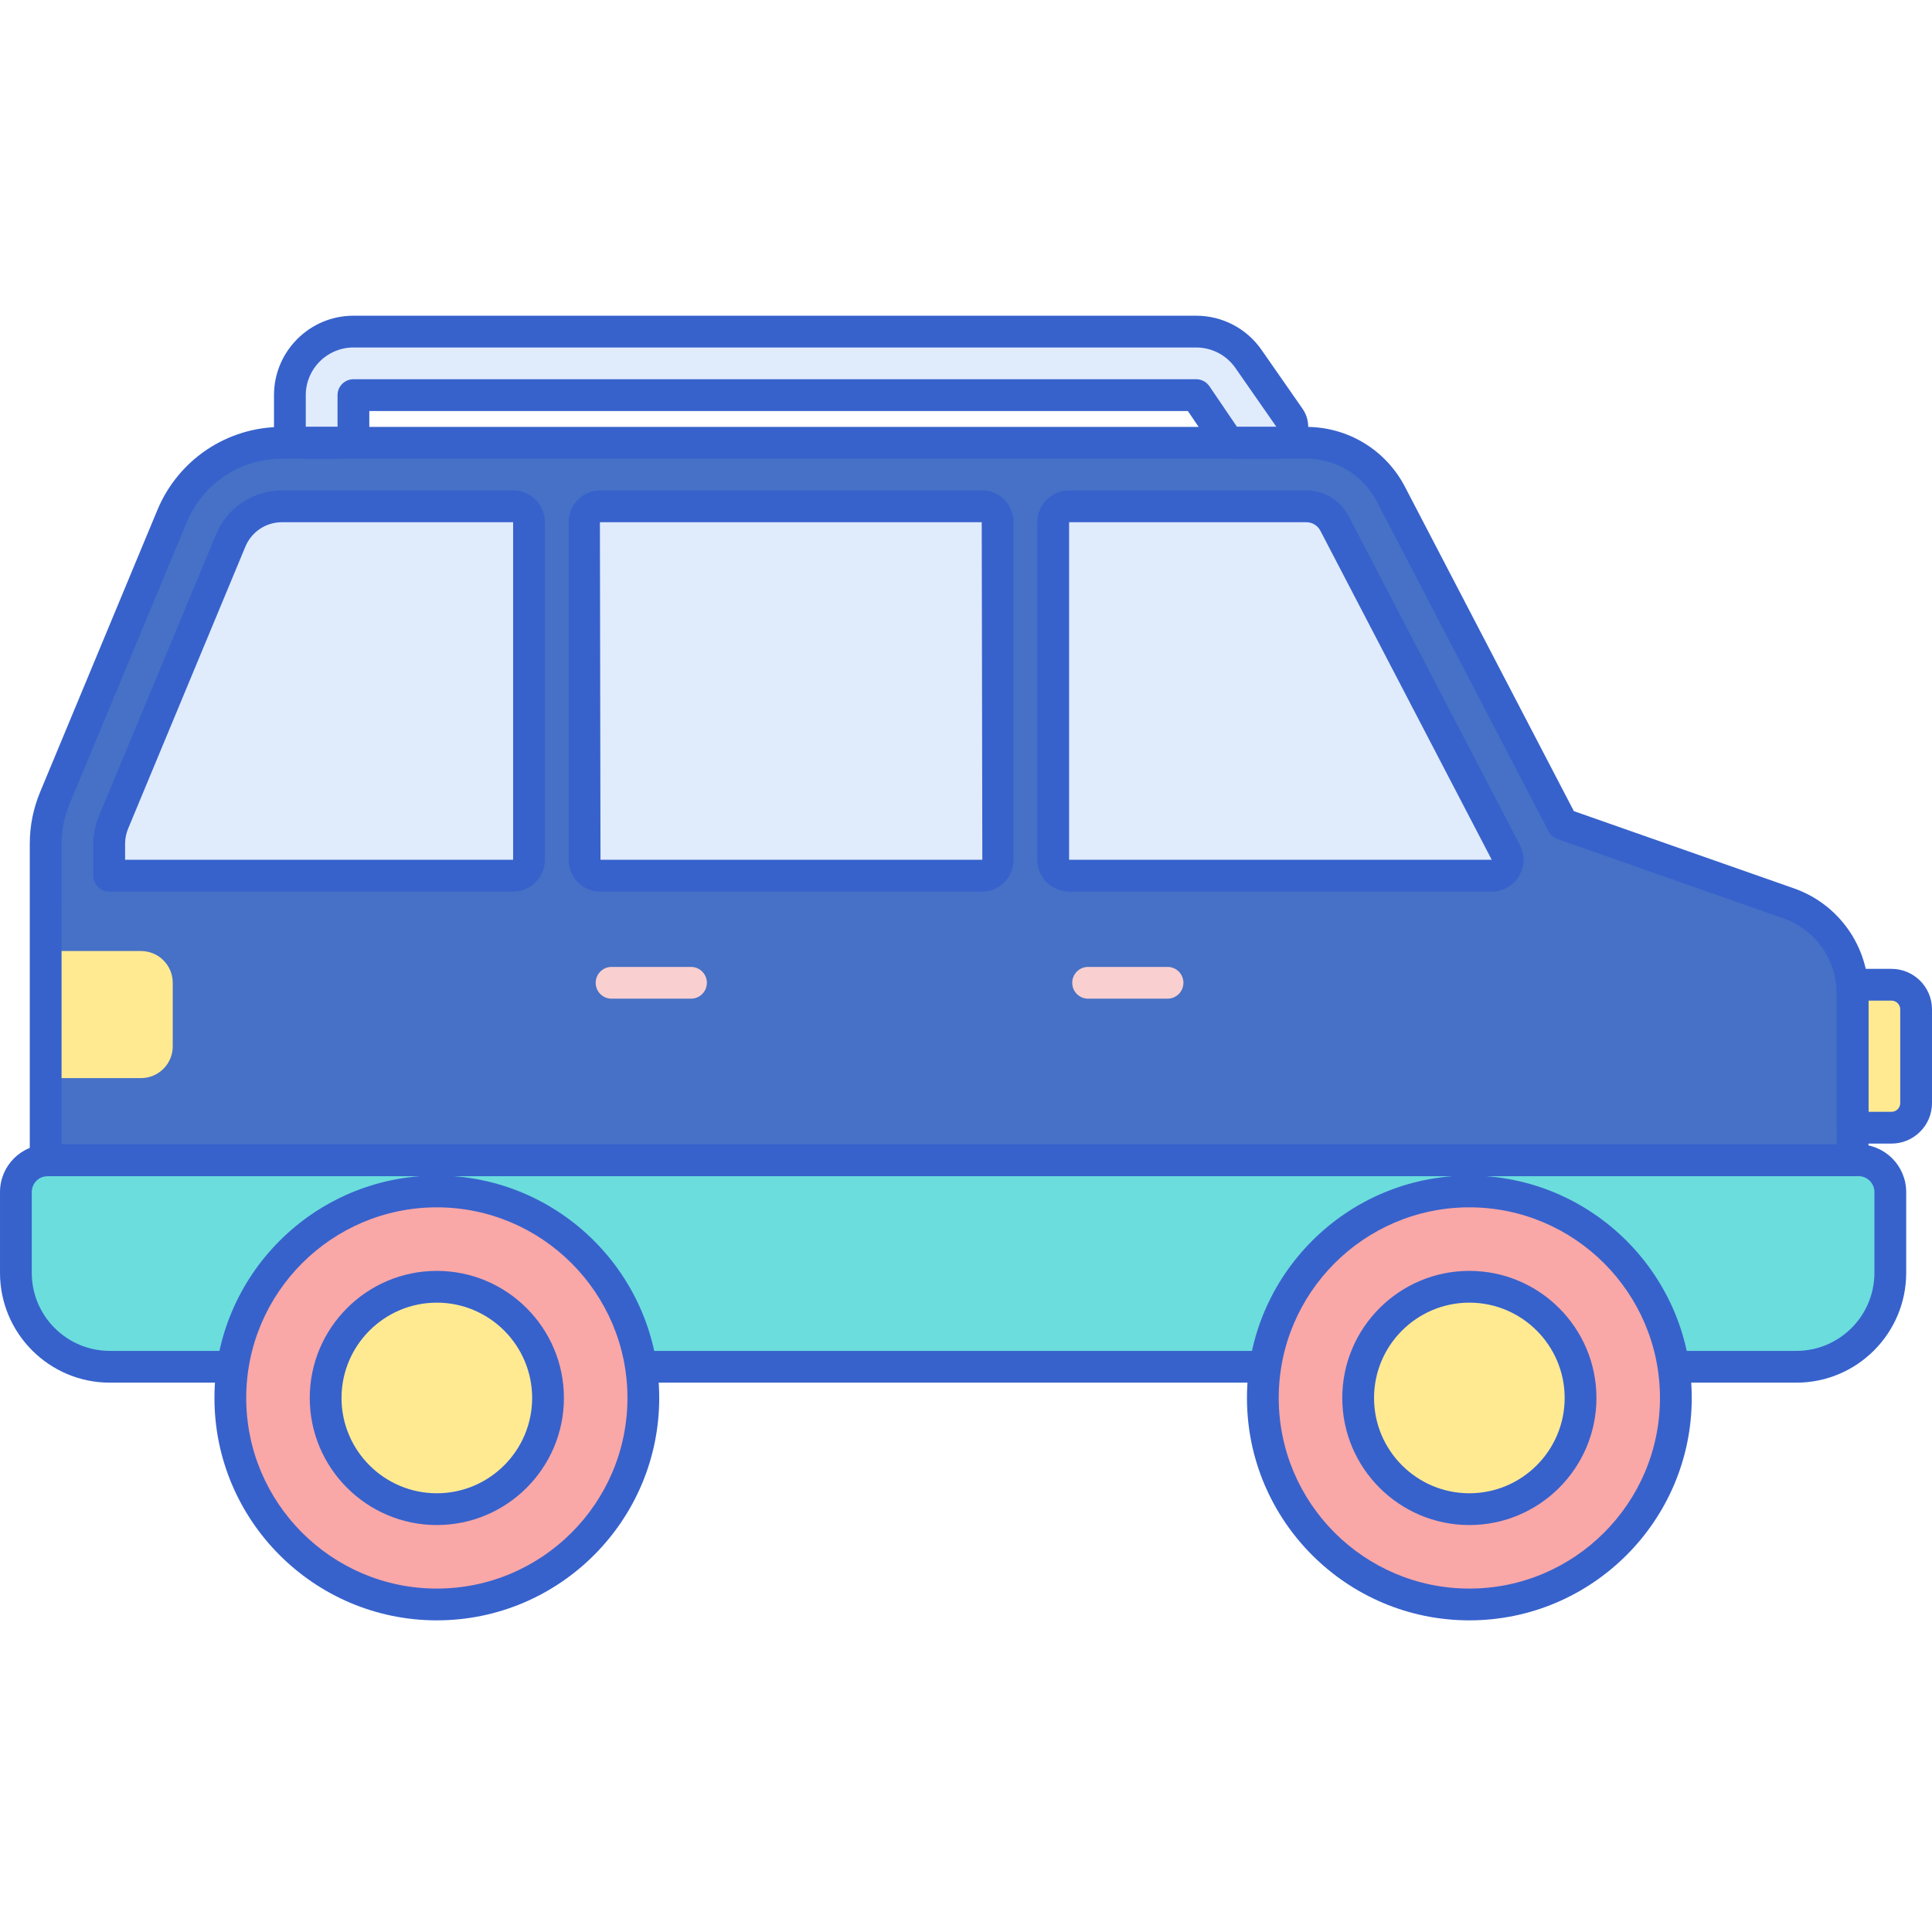 <svg height="486pt" viewBox="0 -79 486.5 486" width="486pt" xmlns="http://www.w3.org/2000/svg"><path d="m12 212.918h454.5v-42.031c0-10.188-6.438-19.27-16.051-22.645l-56.949-19.988-43.273-83.09c-4.133-7.938-12.34-12.914-21.285-12.914h-257.941c-12.109 0-23.031 7.285-27.68 18.469l-29.523 71.008c-1.516 3.648-2.297 7.559-2.297 11.508v79.734c.168-.012.328-.051.5-.051zm0 0" fill="#4671c6"/><path d="m321.426 32.25h-9.926c-1.328 0-2.57-.66-3.316-1.766l-6.953-10.238-212.234.004v8c0 2.207-1.789 4-4 4h-8c-2.207 0-4-1.793-4-4v-8c0-8.82 7.18-16 16-16h212.238c5.23 0 10.141 2.562 13.129 6.855l10.344 14.859c.852 1.223.953 2.816.262 4.137-.688 1.32-2.055 2.148-3.543 2.148zm-240.43-8v-4zm0 0" fill="#e0ebfc"/><path d="m321.426 36.25h-9.926c-2.66 0-5.141-1.316-6.633-3.527l-5.754-8.477-206.117.004v4c0 4.41-3.586 8-8 8h-8c-4.41 0-8-3.59-8-8v-8c0-11.027 8.973-20 20-20h212.238c6.539 0 12.676 3.203 16.414 8.57l10.344 14.859c1.707 2.453 1.906 5.621.523 8.273s-4.102 4.297-7.09 4.297zm-232.43-28c-6.617 0-12 5.383-12 12v8h8v-8c0-2.207 1.793-4 4-4l212.234-.004c1.324 0 2.562.656 3.309 1.754l6.953 10.238 9.934.012-10.344-14.855c-2.242-3.219-5.926-5.141-9.848-5.141h-212.238zm0 0" fill="#3762cc"/><path d="m11.5 160.23h24c4.418 0 8 3.582 8 8v16c0 4.418-3.582 8-8 8h-24zm0 0" fill="#ffea92"/><path d="m452.352 264.918h-424.703c-13.059 0-23.648-10.59-23.648-23.648v-20.352c0-4.418 3.582-8 8-8h456c4.418 0 8 3.582 8 8v20.352c0 13.059-10.59 23.648-23.648 23.648zm0 0" fill="#ffea92"/><path d="m476.305 204.719h-9.805v-36h9.805c3.422 0 6.195 2.773 6.195 6.195v23.609c0 3.422-2.773 6.195-6.195 6.195zm0 0" fill="#ffea92"/><path d="m294 172.23h-20c-2.211 0-4-1.789-4-4 0-2.211 1.789-4 4-4h20c2.211 0 4 1.789 4 4 0 2.207-1.789 4-4 4zm0 0" fill="#f9cfcf"/><path d="m174 172.23h-20c-2.211 0-4-1.789-4-4 0-2.211 1.789-4 4-4h20c2.211 0 4 1.789 4 4 0 2.207-1.789 4-4 4zm0 0" fill="#f9cfcf"/><path d="m133.211 52.25c0-2.211-1.789-4-4-4h-58.211c-5.664 0-10.727 3.379-12.902 8.609l-29.527 71.004c-.707 1.711-1.07 3.52-1.07 5.371v8.02h101.711c2.211 0 4-1.793 4-4zm0 0" fill="#e0ebfc"/><path d="m151.062 141.254h96.297c2.129 0 3.852-1.793 3.852-4v-85.004c0-2.211-1.723-4-3.852-4h-96.297c-2.125 0-3.852 1.789-3.852 4v85.004c0 2.207 1.727 4 3.852 4zm0 0" fill="#e0ebfc"/><path d="m336.039 52.559c-1.387-2.66-4.105-4.309-7.098-4.309h-59.727c-2.211 0-4 1.789-4 4v85.004c0 2.207 1.789 4 4 4h106.426c3 0 4.934-3.188 3.547-5.852zm0 0" fill="#e0ebfc"/><path d="m452.352 264.918h-424.703c-13.059 0-23.648-10.59-23.648-23.648v-20.352c0-4.418 3.582-8 8-8h456c4.418 0 8 3.582 8 8v20.352c0 13.059-10.59 23.648-23.648 23.648zm0 0" fill="#6bdddd"/><g fill="#3762cc"><path d="m476.301 208.719h-9.801c-2.207 0-4-1.789-4-4v-36c0-2.207 1.793-4 4-4h9.801c5.625 0 10.199 4.574 10.199 10.195v23.609c0 5.621-4.574 10.195-10.199 10.195zm-5.801-8h5.801c1.211 0 2.199-.984 2.199-2.195v-23.609c0-1.207-.984-2.195-2.199-2.195h-5.801zm0 0"/><path d="m129.211 145.254h-101.711c-2.207 0-4-1.793-4-4v-8.02c0-2.379.461-4.703 1.379-6.906l29.523-71.004c2.797-6.727 9.312-11.074 16.598-11.074h58.211c4.414 0 8 3.59 8 8v85.004c0 4.41-3.586 8-8 8zm-97.711-8h97.711v-85.008l-58.211.004c-4.043 0-7.656 2.414-9.211 6.145l-29.523 71.004c-.508 1.223-.766 2.512-.766 3.836zm0 0"/><path d="m247.363 145.254h-96.301c-4.328 0-7.852-3.59-7.852-8v-85.004c0-4.41 3.523-8 7.852-8h96.297c4.332 0 7.852 3.59 7.852 8v85.004c0 4.41-3.52 8-7.848 8zm-96.152-8h96.148l-.148-85.004h-96.148l.148 85.004h-.148zm0 0"/><path d="m375.637 145.254h-106.426c-4.41 0-8-3.59-8-8v-85.004c0-4.41 3.59-8 8-8h59.727c4.492 0 8.57 2.473 10.645 6.457l43.148 82.848c1.305 2.5 1.211 5.434-.254 7.844-1.465 2.41-4.02 3.855-6.84 3.855zm-106.426-93.004v85.004h106.426l-43.148-82.848c-.691-1.332-2.051-2.156-3.547-2.156zm0 0"/><path d="m452.352 268.918h-424.703c-15.246 0-27.648-12.402-27.648-27.648v-20.352c0-6.617 5.383-12 12-12h456c6.617 0 12 5.383 12 12v20.352c0 15.246-12.402 27.648-27.648 27.648zm-440.352-52c-2.207 0-4 1.793-4 4v20.352c0 10.836 8.812 19.648 19.648 19.648h424.703c10.836 0 19.648-8.812 19.648-19.648v-20.352c0-2.207-1.793-4-4-4zm0 0"/></g><path d="m162 272.773c0 28.719-23.281 52-52 52s-52-23.281-52-52 23.281-52 52-52 52 23.281 52 52zm0 0" fill="#f9a7a7"/><path d="m138 272.773c0 15.461-12.535 28-28 28s-28-12.539-28-28c0-15.465 12.535-28 28-28s28 12.535 28 28zm0 0" fill="#ffea92"/><path d="m422 272.773c0 28.719-23.281 52-52 52s-52-23.281-52-52 23.281-52 52-52 52 23.281 52 52zm0 0" fill="#f9a7a7"/><path d="m398 272.773c0 15.461-12.535 28-28 28s-28-12.539-28-28c0-15.465 12.535-28 28-28s28 12.535 28 28zm0 0" fill="#ffea92"/><path d="m110 328.773c-30.879 0-56-25.125-56-56 0-30.879 25.121-56 56-56s56 25.121 56 56c0 30.875-25.121 56-56 56zm0-104c-26.465 0-48 21.531-48 48 0 26.465 21.535 48 48 48s48-21.535 48-48c0-26.469-21.535-48-48-48zm0 0" fill="#3762cc"/><path d="m370 328.773c-30.879 0-56-25.125-56-56 0-30.879 25.121-56 56-56s56 25.121 56 56c0 30.875-25.121 56-56 56zm0-104c-26.465 0-48 21.531-48 48 0 26.465 21.535 48 48 48s48-21.535 48-48c0-26.469-21.535-48-48-48zm0 0" fill="#3762cc"/><path d="m110 304.773c-17.645 0-32-14.359-32-32 0-17.645 14.355-32 32-32s32 14.355 32 32c0 17.641-14.355 32-32 32zm0-56c-13.234 0-24 10.766-24 24 0 13.234 10.766 24 24 24s24-10.766 24-24c0-13.234-10.766-24-24-24zm0 0" fill="#3762cc"/><path d="m370 304.773c-17.645 0-32-14.359-32-32 0-17.645 14.355-32 32-32s32 14.355 32 32c0 17.641-14.355 32-32 32zm0-56c-13.234 0-24 10.766-24 24 0 13.234 10.766 24 24 24s24-10.766 24-24c0-13.234-10.766-24-24-24zm0 0" fill="#3762cc"/><path d="m11.5 216.969c-1.016 0-1.992-.383-2.734-1.086-.809-.754-1.266-1.812-1.266-2.914v-79.734c0-4.5.875-8.887 2.605-13.043l29.523-71.008c5.289-12.715 17.602-20.934 31.375-20.934h257.938c10.477 0 19.992 5.773 24.836 15.066l42.539 81.684 55.461 19.465c11.199 3.934 18.727 14.551 18.727 26.422v42.027c0 2.211-1.793 4-4 4h-454.328c-.148.023-.285.035-.418.043-.086.008-.172.012-.258.012zm4-8.051h447v-38.031c0-8.477-5.375-16.062-13.375-18.871l-56.949-19.992c-.961-.336-1.754-1.027-2.223-1.926l-43.273-83.086c-3.457-6.637-10.258-10.762-17.738-10.762h-257.941c-10.527 0-19.945 6.281-23.984 16.004l-29.527 71.008c-1.316 3.176-1.988 6.531-1.988 9.969zm0 0" fill="#3762cc"/></svg>